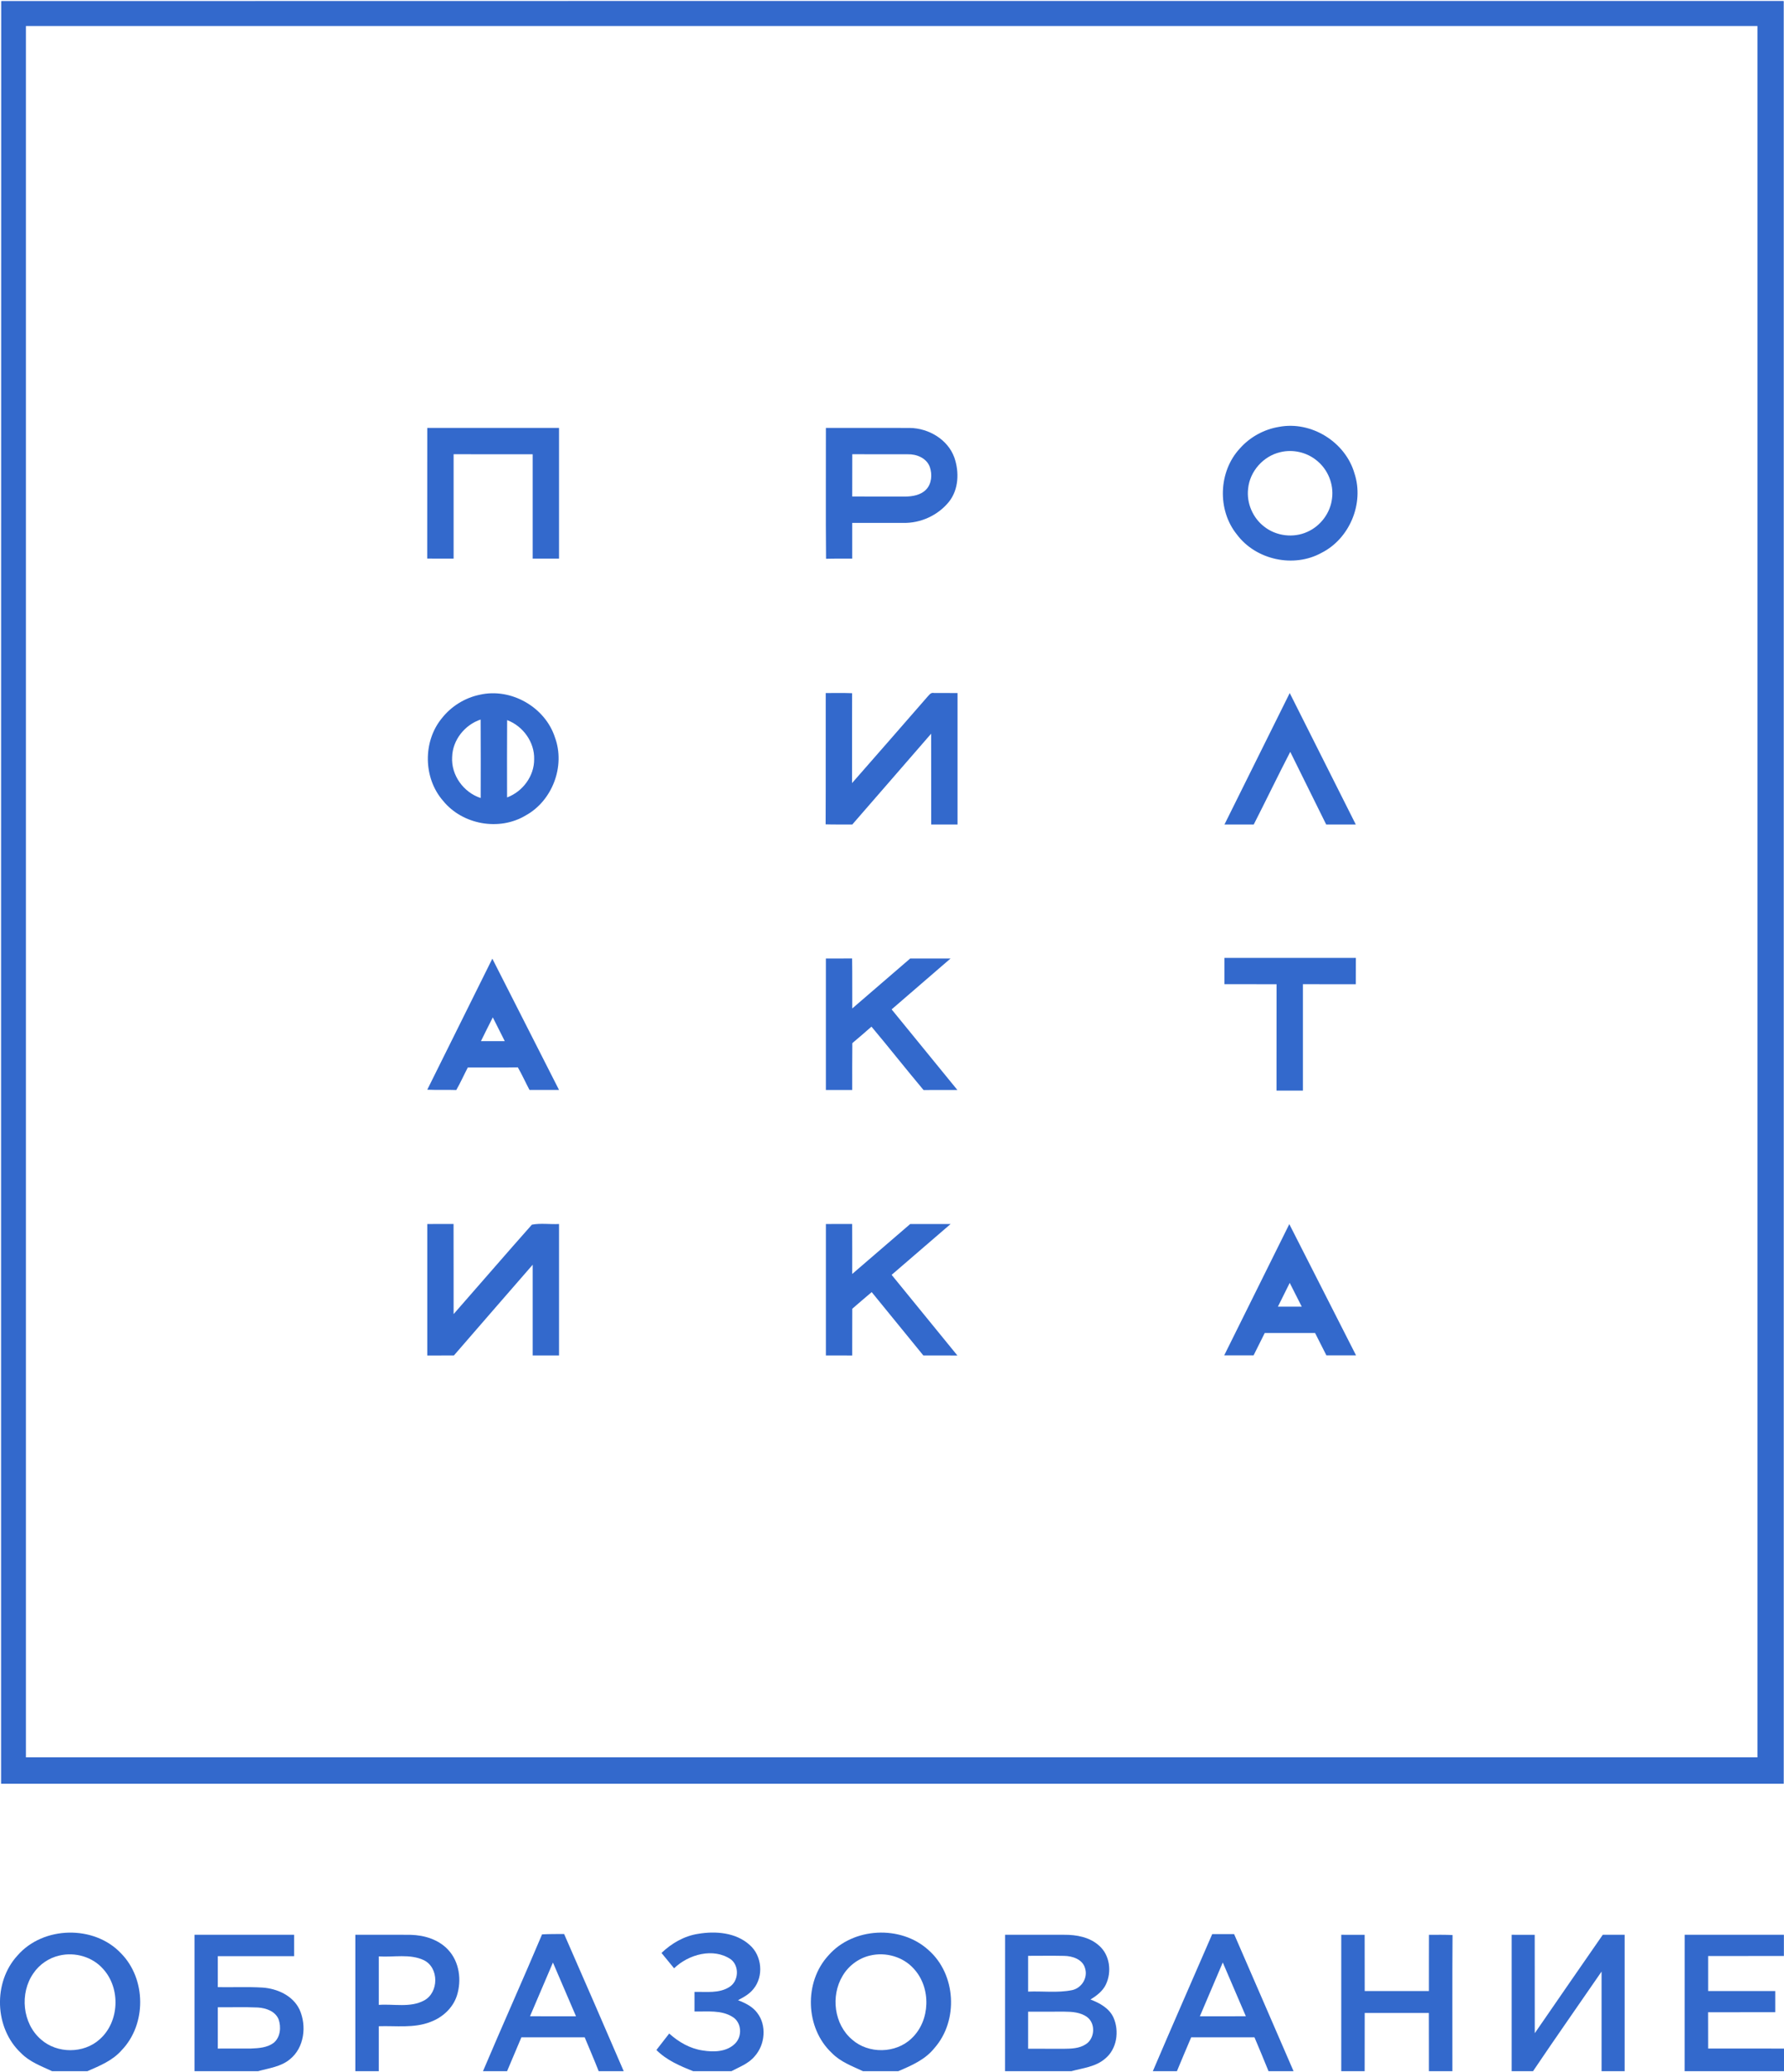 <?xml version="1.0" encoding="UTF-8"?>
<!DOCTYPE svg PUBLIC "-//W3C//DTD SVG 1.1//EN" "http://www.w3.org/Graphics/SVG/1.1/DTD/svg11.dtd">
<!-- Creator: CorelDRAW 2017 -->
<svg xmlns="http://www.w3.org/2000/svg" xml:space="preserve" width="340px" height="395px" version="1.1" style="shape-rendering:geometricPrecision; text-rendering:geometricPrecision; image-rendering:optimizeQuality; fill-rule:evenodd; clip-rule:evenodd"
viewBox="0 0 340 394.58"
 xmlns:xlink="http://www.w3.org/1999/xlink">
 <defs>
  <style type="text/css">
   <![CDATA[
    .fil1 {fill:#3369CC;fill-rule:nonzero}
    .fil0 {fill:#6890D9;fill-rule:nonzero}
   ]]>
  </style>
 </defs>
 <g id="Слой_x0020_1">
  <path class="fil0" d="M0.7 338.52l-0.41 0 0 -338.52 339.58 0 0 0.37c-20.06,0 -40.12,0 -60.18,0 -22.85,0 -45.71,0 -68.56,0 -22.65,0 -45.3,0 -67.95,0 -47.49,0 -94.97,0 -142.46,0.02 -0.04,112.71 0,225.42 -0.02,338.13z"/>
  <path class="fil1" d="M4.94 4.75c0,110 -0.01,220.01 0,330.01 110.01,-0.01 220,0 330,0 0,-110 0.01,-220.01 0,-330.01 -110,0 -220,0 -330,0zm-4.71 -4.73c44.24,-0.01 88.47,-0.02 132.7,-0.02l5.31 0 10.62 0 5.3 0c61.93,0 123.86,0.01 185.79,0 0,113.26 0,226.52 0,339.79 -113.25,-0.01 -226.49,-0.01 -339.74,0 0.01,-113.26 -0.02,-226.51 0.02,-339.77z"/>
  <path class="fil1" d="M244 85.98c-3.23,0.74 -5.82,3.65 -6.13,6.96 -0.33,2.74 0.9,5.59 3.09,7.25 2.28,1.79 5.54,2.18 8.17,0.99 2.56,-1.12 4.44,-3.65 4.74,-6.43 0.34,-2.66 -0.78,-5.43 -2.85,-7.12 -1.91,-1.62 -4.59,-2.25 -7.02,-1.65zm-0.26 -4.82c6.14,-1.18 12.67,2.85 14.4,8.87 1.88,5.7 -0.92,12.42 -6.25,15.12 -5.3,2.95 -12.53,1.39 -16.16,-3.48 -3.77,-4.66 -3.52,-11.98 0.55,-16.38 1.92,-2.18 4.6,-3.66 7.46,-4.13z"/>
  <path class="fil1" d="M81.43 81.35c8.37,0 16.74,0 25.11,0 0,8.31 0.01,16.62 0,24.92 -1.67,0 -3.34,0 -5.02,0 -0.01,-6.63 0,-13.26 0,-19.89 -5.02,-0.01 -10.05,0 -15.07,-0.01 -0.01,6.63 0,13.27 0,19.9 -1.68,0 -3.35,0.01 -5.03,-0.01 0.01,-8.3 0,-16.61 0.01,-24.91z"/>
  <path class="fil1" d="M162.43 86.37c-0.01,2.69 -0.01,5.38 -0.01,8.06 3.38,0.01 6.76,0.01 10.13,0.01 1.39,-0.02 2.91,-0.28 3.93,-1.31 1.09,-1.12 1.22,-2.9 0.73,-4.32 -0.61,-1.7 -2.51,-2.48 -4.2,-2.43 -3.52,-0.01 -7.05,0 -10.58,-0.01zm-5.03 -5.02c5.34,0.01 10.69,-0.01 16.03,0.01 3.56,0.06 7.21,2.19 8.45,5.64 0.96,2.75 0.84,6.1 -1.03,8.44 -2.08,2.58 -5.4,4.1 -8.7,4.02 -3.24,0 -6.49,0 -9.73,0 0,2.27 0,4.54 0,6.81 -1.66,0.01 -3.33,-0.02 -4.99,0.03 -0.08,-8.31 -0.01,-16.63 -0.03,-24.95z"/>
  <path class="fil1" d="M96.65 137.05c-0.03,4.91 -0.02,9.83 -0.01,14.74 2.97,-1.11 5.18,-4.06 5.16,-7.27 0.1,-3.28 -2.13,-6.34 -5.15,-7.47zm-10.48 7.02c-0.22,3.47 2.18,6.77 5.44,7.83 0,-4.99 0.03,-9.98 -0.01,-14.96 -3.02,1.01 -5.34,3.9 -5.43,7.13zm5.24 -11.85c5.95,-1.38 12.49,2.33 14.36,8.15 2,5.46 -0.5,12.06 -5.58,14.85 -5.02,3.02 -12.04,1.78 -15.74,-2.78 -3.79,-4.33 -3.89,-11.32 -0.23,-15.76 1.79,-2.27 4.37,-3.87 7.19,-4.46z"/>
  <path class="fil1" d="M157.37 131.89c1.68,0.01 3.36,-0.04 5.03,0.03 -0.03,5.71 0,11.42 -0.01,17.13 4.77,-5.44 9.53,-10.89 14.28,-16.35 0.36,-0.37 0.69,-0.97 1.32,-0.82 1.5,-0.01 3,0.02 4.5,0.01 0,8.35 0,16.71 0,25.06 -1.67,0 -3.35,0 -5.02,0 -0.01,-5.77 0,-11.54 -0.01,-17.31 -5.01,5.76 -10.01,11.55 -15.03,17.31 -1.69,-0.01 -3.38,0.02 -5.08,-0.03 0.04,-8.34 0,-16.69 0.02,-25.03z"/>
  <path class="fil1" d="M233.36 156.95c4.15,-8.35 8.28,-16.71 12.44,-25.06 4.19,8.36 8.4,16.7 12.59,25.06 -1.88,0 -3.76,0 -5.64,0 -2.29,-4.61 -4.56,-9.23 -6.85,-13.85 -2.38,4.59 -4.61,9.25 -6.96,13.85 -1.86,0 -3.73,0 -5.58,0z"/>
  <path class="fil1" d="M233.35 182.37c8.35,-0.01 16.7,0 25.05,0 0,1.67 0,3.35 -0.01,5.03 -3.36,-0.01 -6.72,-0.01 -10.08,-0.01 -0.01,6.76 0,13.53 0,20.28 -1.68,0 -3.35,0.01 -5.03,0 0.01,-6.76 0,-13.52 0.01,-20.27 -3.32,-0.02 -6.63,0 -9.94,-0.01 0,-1.67 0,-3.35 0,-5.02z"/>
  <path class="fil1" d="M91.66 198.24c1.51,0 3.03,0 4.54,0 -0.75,-1.51 -1.53,-3.01 -2.28,-4.53 -0.77,1.5 -1.51,3.02 -2.26,4.53zm2.17 -15.72c4.24,8.34 8.48,16.68 12.71,25.02 -1.88,0 -3.76,-0.01 -5.63,0 -0.76,-1.43 -1.41,-2.91 -2.22,-4.3 -3.18,0.06 -6.36,0.01 -9.53,0.02 -0.75,1.43 -1.4,2.91 -2.2,4.3 -1.84,-0.07 -3.69,0.02 -5.53,-0.06 4.15,-8.31 8.25,-16.66 12.4,-24.98z"/>
  <path class="fil1" d="M157.4 182.49c1.67,0 3.34,0.01 5,-0.01 0.05,3.18 0.01,6.36 0.03,9.53 3.68,-3.16 7.36,-6.34 11.04,-9.52 2.56,0 5.13,0 7.69,0 -3.74,3.24 -7.49,6.46 -11.23,9.7 4.17,5.13 8.36,10.24 12.53,15.36 -2.15,0.01 -4.3,-0.01 -6.45,0.01 -3.35,-3.99 -6.57,-8.09 -9.92,-12.08 -1.21,1.06 -2.42,2.11 -3.65,3.14 -0.04,2.97 -0.01,5.96 -0.02,8.93 -1.68,0 -3.35,0.01 -5.02,0 0,-8.35 0,-16.7 0,-25.06z"/>
  <path class="fil1" d="M81.43 233.1c1.67,-0.01 3.34,0 5.01,-0.01 0.02,5.73 0,11.45 0.01,17.18 4.98,-5.67 9.9,-11.39 14.91,-17.04 1.66,-0.33 3.47,-0.04 5.18,-0.13 0,8.35 0,16.7 0,25.05 -1.67,0.01 -3.34,0.01 -5.02,0 0,-5.76 0,-11.53 0,-17.29 -5.01,5.75 -10.01,11.52 -15.01,17.29 -1.69,0.02 -3.39,0 -5.08,0.01 -0.01,-8.36 -0.01,-16.71 0,-25.06z"/>
  <path class="fil1" d="M157.4 233.1c1.67,-0.01 3.34,0 5.01,-0.01 0.02,3.18 0.01,6.36 0.01,9.53 3.69,-3.17 7.37,-6.35 11.05,-9.52 2.57,-0.01 5.13,0 7.7,0 -3.75,3.23 -7.5,6.46 -11.24,9.69 4.17,5.13 8.35,10.25 12.53,15.37 -2.16,-0.01 -4.33,0 -6.49,-0.01 -3.28,-4.03 -6.57,-8.04 -9.84,-12.07 -1.25,1.04 -2.46,2.11 -3.7,3.17 -0.02,2.97 0,5.94 -0.01,8.91 -1.68,-0.01 -3.35,0 -5.02,-0.01 0,-8.35 0,-16.7 0,-25.05z"/>
  <path class="fil1" d="M245.8 244.32c-0.75,1.51 -1.51,3.02 -2.25,4.53 1.51,0 3.03,0 4.54,0 -0.75,-1.51 -1.52,-3.03 -2.29,-4.53zm-0.08 -11.2c4.24,8.34 8.48,16.68 12.72,25.02 -1.89,-0.01 -3.77,0 -5.65,0 -0.72,-1.43 -1.44,-2.85 -2.16,-4.27 -3.2,0 -6.39,0 -9.59,0 -0.71,1.42 -1.41,2.84 -2.13,4.27 -1.87,0 -3.73,-0.01 -5.6,0 4.14,-8.34 8.27,-16.68 12.41,-25.02z"/>
  <path class="fil1" d="M133.04 368.4c3.36,-0.57 7.22,-0.26 9.85,2.13 2.34,2.05 2.69,5.95 0.72,8.36 -0.76,0.98 -1.88,1.59 -2.96,2.16 1.36,0.52 2.74,1.19 3.64,2.38 1.88,2.4 1.54,6.09 -0.47,8.32 -1.14,1.38 -2.88,2.01 -4.42,2.83l-7.29 0c-2.52,-1 -5.06,-2.08 -7.01,-4.04 0.8,-1.05 1.62,-2.1 2.44,-3.14 1.79,1.62 3.96,2.88 6.38,3.23 2.1,0.34 4.58,0.29 6.18,-1.32 1.4,-1.37 1.25,-4.01 -0.46,-5.06 -2.16,-1.38 -4.85,-0.99 -7.28,-1.05 0,-1.24 0,-2.49 0,-3.73 2.22,-0.06 4.68,0.33 6.65,-0.94 1.78,-1.1 1.94,-3.97 0.29,-5.26 -3.34,-2.29 -8.08,-0.96 -10.83,1.7 -0.8,-0.98 -1.6,-1.95 -2.4,-2.93 1.93,-1.84 4.32,-3.23 6.97,-3.64z"/>
  <path class="fil1" d="M11.34 372.53c-2.02,0.45 -3.84,1.7 -4.99,3.41 -2.64,3.8 -2.09,9.56 1.48,12.61 3.06,2.7 8.1,2.71 11.14,-0.02 3.79,-3.31 4.06,-9.73 0.69,-13.43 -2.02,-2.31 -5.35,-3.27 -8.32,-2.57zm-7.99 -0.02c4.89,-5.62 14.59,-5.82 19.7,-0.41 4.84,4.89 4.9,13.55 0.12,18.5 -1.72,1.97 -4.18,2.96 -6.52,3.98l-6.72 0c-2.07,-0.97 -4.29,-1.77 -5.92,-3.45 -5.09,-4.75 -5.37,-13.52 -0.66,-18.62z"/>
  <path class="fil1" d="M41.51 382.39c0,2.62 -0.01,5.25 0,7.88 2.12,-0.02 4.23,0 6.35,-0.01 1.46,-0.06 3.06,-0.16 4.28,-1.07 1.31,-1.06 1.48,-3.03 0.95,-4.51 -0.64,-1.55 -2.42,-2.15 -3.96,-2.24 -2.54,-0.11 -5.08,-0.02 -7.62,-0.05zm-4.44 -13.81c6.33,-0.01 12.66,0 18.99,0 0,1.36 0,2.72 0,4.08 -4.85,0.01 -9.7,0 -14.55,0 0,1.97 0,3.93 0,5.9 2.83,0.05 5.67,-0.09 8.51,0.08 2.82,0.19 5.81,1.53 7.07,4.2 1.4,3.09 0.91,7.26 -1.83,9.46 -1.71,1.44 -4.01,1.7 -6.08,2.28l-12.11 0c0,-8.66 0.01,-17.33 0,-26z"/>
  <path class="fil1" d="M72.19 372.7c0,3.08 0,6.15 0,9.24 2.86,-0.21 5.98,0.58 8.62,-0.83 2.84,-1.5 2.9,-6.25 -0.03,-7.69 -2.67,-1.26 -5.74,-0.53 -8.59,-0.72zm-4.47 -4.12c3.52,0.01 7.03,-0.03 10.55,0.01 2.6,0.06 5.32,0.89 7.13,2.84 2.16,2.3 2.61,5.81 1.68,8.74 -0.76,2.37 -2.76,4.19 -5.07,5.03 -3.13,1.22 -6.55,0.7 -9.82,0.81 0,2.86 0,5.72 0,8.57l-4.47 0c0,-8.66 0,-17.34 0,-26z"/>
  <path class="fil1" d="M101.01 384.11c2.93,0.01 5.85,0 8.77,0.01 -1.46,-3.42 -2.93,-6.84 -4.4,-10.25 -1.47,3.41 -2.91,6.83 -4.37,10.24zm2.3 -15.61c1.39,-0.07 2.8,-0.07 4.2,-0.07 3.82,8.71 7.6,17.43 11.36,26.15l-4.77 0c-0.85,-2.16 -1.77,-4.3 -2.67,-6.46 -4.01,-0.01 -8.04,0 -12.06,0 -0.92,2.15 -1.83,4.31 -2.73,6.46l-4.59 0c3.69,-8.72 7.58,-17.36 11.26,-26.08z"/>
  <path class="fil1" d="M165.85 372.53c-2.21,0.5 -4.16,1.97 -5.29,3.92 -2.26,3.8 -1.6,9.2 1.83,12.1 3.12,2.77 8.34,2.69 11.35,-0.23 3.58,-3.37 3.76,-9.62 0.44,-13.24 -2.03,-2.3 -5.36,-3.26 -8.33,-2.55zm-7.96 -0.02c4.69,-5.38 13.81,-5.82 19.06,-1.02 5.27,4.61 5.76,13.44 1.14,18.68 -1.75,2.2 -4.37,3.34 -6.9,4.41l-6.72 0c-2.07,-0.97 -4.29,-1.77 -5.92,-3.45 -5.09,-4.75 -5.37,-13.52 -0.66,-18.62z"/>
  <path class="fil1" d="M195.94 390.3c2.28,0.01 4.56,0 6.84,0.01 1.41,-0.01 2.94,-0.06 4.16,-0.87 1.72,-1.08 1.9,-3.92 0.27,-5.16 -1.26,-0.94 -2.9,-1.04 -4.4,-1.05 -2.29,0 -4.58,0 -6.87,0.01 0,2.35 0,4.7 0,7.06zm0 -17.71c0,2.27 0,4.54 0,6.82 2.78,-0.12 5.6,0.27 8.33,-0.27 1.88,-0.37 3.13,-2.4 2.51,-4.23 -0.48,-1.67 -2.4,-2.29 -3.98,-2.31 -2.29,-0.05 -4.57,-0.01 -6.86,-0.01zm-4.39 -4.01c3.75,0 7.5,-0.01 11.26,0 2.35,-0.02 4.87,0.44 6.66,2.07 2.06,1.79 2.44,4.99 1.3,7.39 -0.6,1.28 -1.77,2.15 -2.94,2.88 1.74,0.66 3.55,1.64 4.37,3.41 1.16,2.6 0.68,6.05 -1.62,7.89 -1.79,1.54 -4.22,1.76 -6.4,2.36l-12.64 0c0,-8.66 0,-17.33 0.01,-26z"/>
  <path class="fil1" d="M228.67 384.12c2.92,-0.01 5.84,0 8.77,-0.01 -1.47,-3.42 -2.94,-6.83 -4.4,-10.25 -1.46,3.41 -2.91,6.84 -4.37,10.26zm2.36 -15.67c1.39,-0.01 2.78,-0.01 4.17,0 3.76,8.71 7.58,17.41 11.33,26.13l-4.77 0c-0.87,-2.16 -1.77,-4.31 -2.68,-6.46 -4.02,0 -8.04,-0.01 -12.06,0 -0.91,2.15 -1.83,4.3 -2.72,6.46l-4.59 0c3.72,-8.73 7.55,-17.42 11.32,-26.13z"/>
  <path class="fil1" d="M255.62 368.58c1.49,0 2.98,0 4.46,0.01 0.01,3.57 0,7.14 0.01,10.71 4.08,0 8.16,0 12.24,0 0.01,-3.57 -0.01,-7.14 0.01,-10.71 1.5,-0.01 3,-0.03 4.49,0.04 -0.07,8.65 -0.01,17.3 -0.03,25.95l-4.47 0c-0.01,-3.7 0.01,-7.4 -0.01,-11.1 -4.07,0 -8.15,-0.01 -12.23,0 -0.01,3.7 0,7.4 -0.01,11.1l-4.46 0c0,-8.66 -0.01,-17.33 0,-26z"/>
  <path class="fil1" d="M288.1 368.58c1.46,0 2.93,0 4.39,0.01 0,6.25 0,12.5 0.01,18.75 4.32,-6.26 8.62,-12.52 12.96,-18.76 1.39,0 2.78,0 4.17,0 0.01,8.67 0,17.34 0,26l-4.4 0c0,-6.33 0.01,-12.66 0,-18.99 -4.35,6.33 -8.77,12.62 -13.06,18.99l-4.07 0c0,-8.66 -0.01,-17.33 0,-26z"/>
  <path class="fil1" d="M321.07 368.58c6.3,0 12.6,0 18.91,0 0,1.35 0,2.69 0,4.04 -4.82,0.01 -9.63,0 -14.44,0.01 -0.01,2.22 -0.01,4.45 0,6.67 4.26,0 8.52,0 12.79,0 0,1.35 0,2.69 0,4.04 -4.27,0.01 -8.53,-0.01 -12.8,0.01 0.01,2.3 0,4.61 0.01,6.91 4.87,0.01 9.74,0 14.61,0.01 0,1.43 0,2.87 0.01,4.31l-19.1 0c0.01,-8.66 0,-17.34 0.01,-26z"/>
 </g>
</svg>
